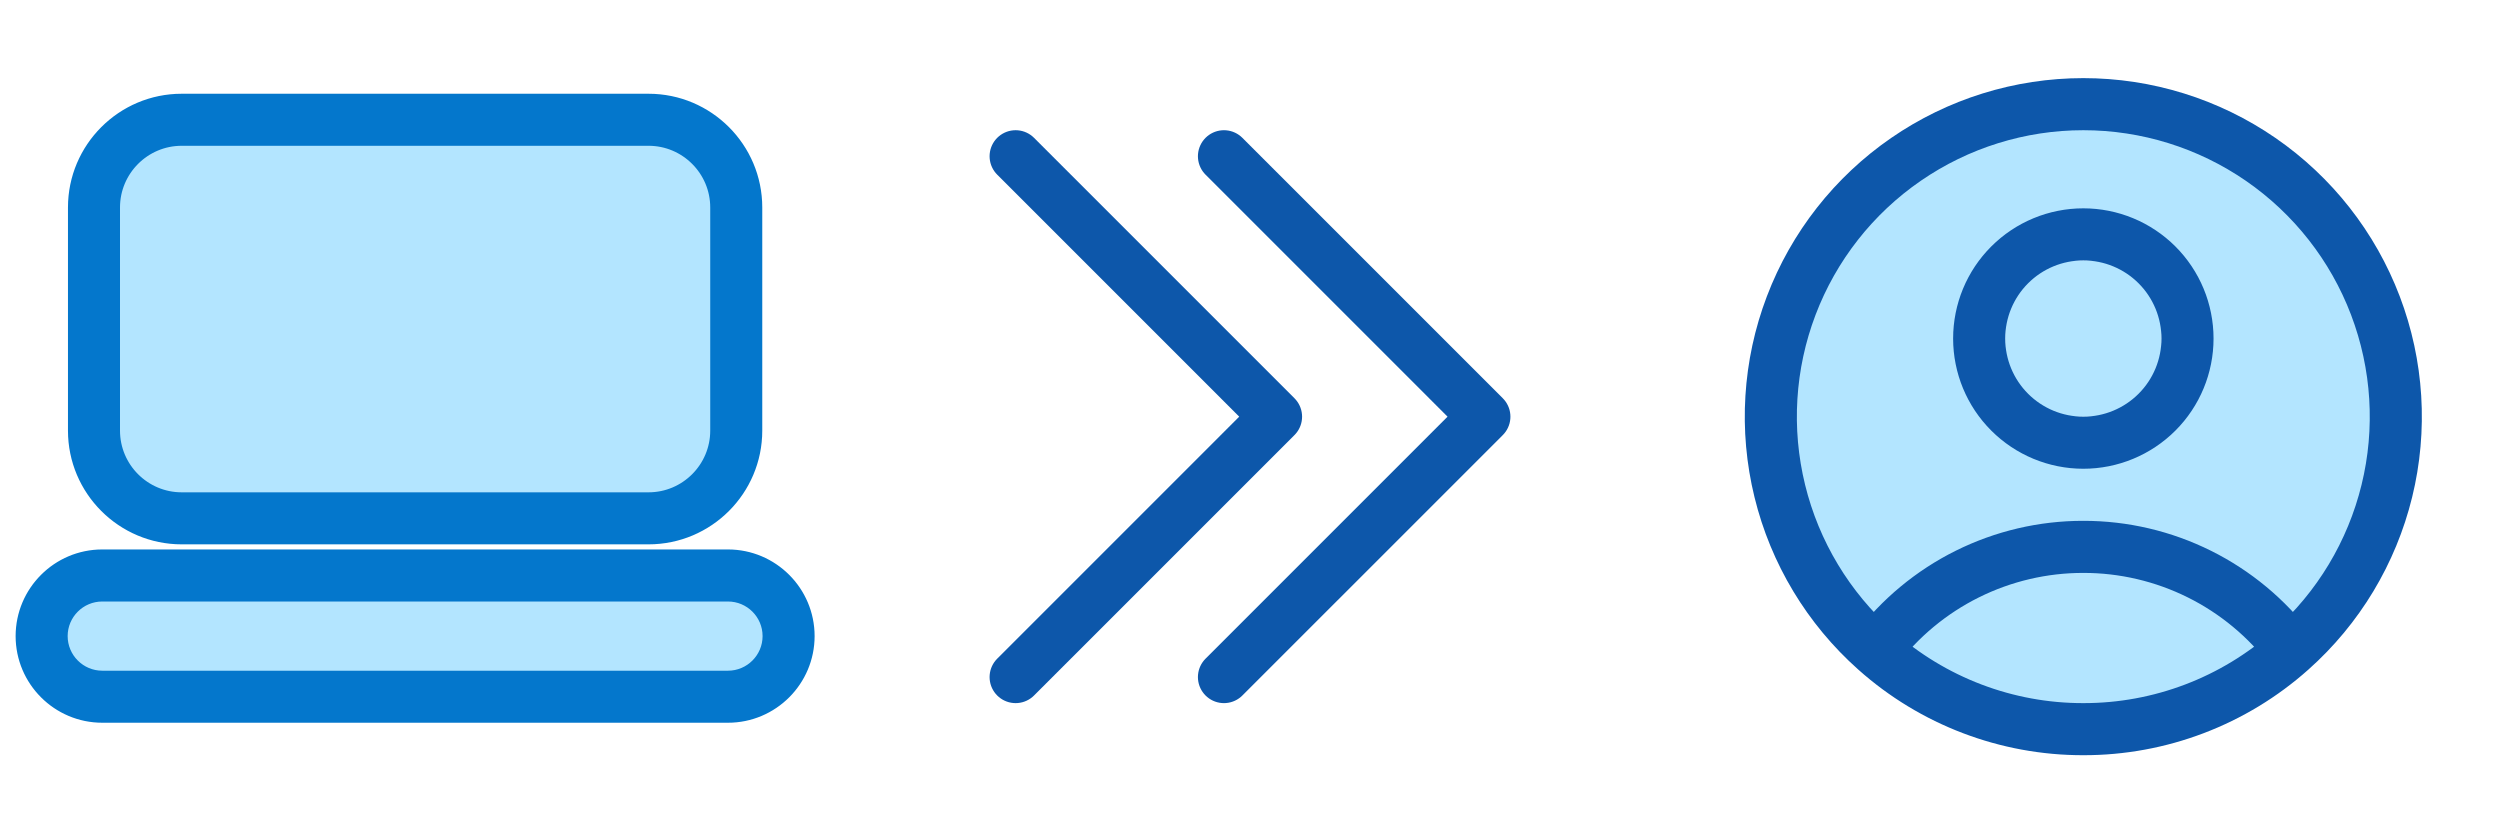 <svg width="96" height="32" viewBox="0 0 96 32" fill="none" xmlns="http://www.w3.org/2000/svg">
    <rect x="4" y="5" width="24" height="14" fill="#B3E5FF"/>
    <rect x="2" y="22" width="28" height="5" fill="#B3E5FF"/>
    <path d="M3.927 27.553H27.954C29.678 27.553 31.081 26.15 31.081 24.426C31.081 22.702 29.678 21.299 27.954 21.299H3.927C2.203 21.299 0.8 22.702 0.8 24.426C0.8 26.15 2.203 27.553 3.927 27.553ZM2.398 24.426C2.398 23.583 3.084 22.898 3.927 22.898H27.954C28.797 22.898 29.483 23.583 29.483 24.426C29.483 25.269 28.797 25.955 27.954 25.955H3.927C3.084 25.955 2.398 25.269 2.398 24.426ZM6.977 20.703H24.904C27.202 20.703 29.071 18.834 29.071 16.536V7.967C29.071 5.669 27.202 3.8 24.904 3.8H6.977C4.679 3.8 2.81 5.669 2.81 7.967V16.536C2.81 18.834 4.679 20.703 6.977 20.703ZM4.408 7.967C4.408 6.551 5.561 5.398 6.977 5.398H24.904C26.32 5.398 27.473 6.551 27.473 7.967V16.536C27.473 17.953 26.32 19.105 24.904 19.105H6.977C5.561 19.105 4.408 17.953 4.408 16.536V7.967Z" fill="#0477CC" stroke="#0477CC" stroke-width="0.4"/>
    <path d="M39 6L49 16L39 26M47 6L57 16L47 26" stroke="#0D57AA" stroke-width="2" stroke-linecap="round" stroke-linejoin="round"/>
    <rect x="77" y="10" width="6" height="6" fill="#B3E5FF"/>
    <path d="M87.976 24.966C87.044 23.733 85.839 22.732 84.455 22.044C83.071 21.356 81.546 20.998 80 21C78.454 20.998 76.929 21.356 75.545 22.044C74.161 22.732 72.956 23.733 72.024 24.966M87.976 24.966C89.794 23.349 91.076 21.218 91.655 18.854C92.234 16.491 92.08 14.008 91.215 11.734C90.35 9.459 88.814 7.502 86.811 6.121C84.808 4.74 82.433 4 79.999 4C77.566 4 75.191 4.74 73.188 6.121C71.184 7.502 69.648 9.459 68.783 11.734C67.918 14.008 67.765 16.491 68.344 18.854C68.922 21.218 70.206 23.349 72.024 24.966M87.976 24.966C85.781 26.924 82.941 28.004 80 28C77.059 28.004 74.219 26.924 72.024 24.966M84 13C84 14.06 83.579 15.078 82.828 15.828C82.078 16.578 81.061 17 80 17C78.939 17 77.922 16.578 77.172 15.828C76.421 15.078 76 14.06 76 13C76 11.939 76.421 10.921 77.172 10.171C77.922 9.421 78.939 9 80 9C81.061 9 82.078 9.421 82.828 10.171C83.579 10.921 84 11.939 84 13Z" fill="#B3E5FF"/>
    <path d="M87.976 24.966C87.044 23.733 85.839 22.732 84.455 22.044C83.071 21.356 81.546 20.998 80 21C78.454 20.998 76.929 21.356 75.545 22.044C74.161 22.732 72.956 23.733 72.024 24.966M87.976 24.966C89.794 23.349 91.076 21.218 91.655 18.854C92.234 16.491 92.08 14.008 91.215 11.734C90.35 9.459 88.814 7.502 86.811 6.121C84.808 4.74 82.433 4 79.999 4C77.566 4 75.191 4.74 73.188 6.121C71.184 7.502 69.648 9.459 68.783 11.734C67.918 14.008 67.765 16.491 68.344 18.854C68.922 21.218 70.206 23.349 72.024 24.966M87.976 24.966C85.781 26.924 82.941 28.004 80 28C77.059 28.004 74.219 26.924 72.024 24.966M84 13C84 14.06 83.579 15.078 82.828 15.828C82.078 16.578 81.061 17 80 17C78.939 17 77.922 16.578 77.172 15.828C76.421 15.078 76 14.06 76 13C76 11.939 76.421 10.921 77.172 10.171C77.922 9.421 78.939 9 80 9C81.061 9 82.078 9.421 82.828 10.171C83.579 10.921 84 11.939 84 13Z" stroke="#0D57AA" stroke-width="2" stroke-linecap="round" stroke-linejoin="round"/>
</svg>
